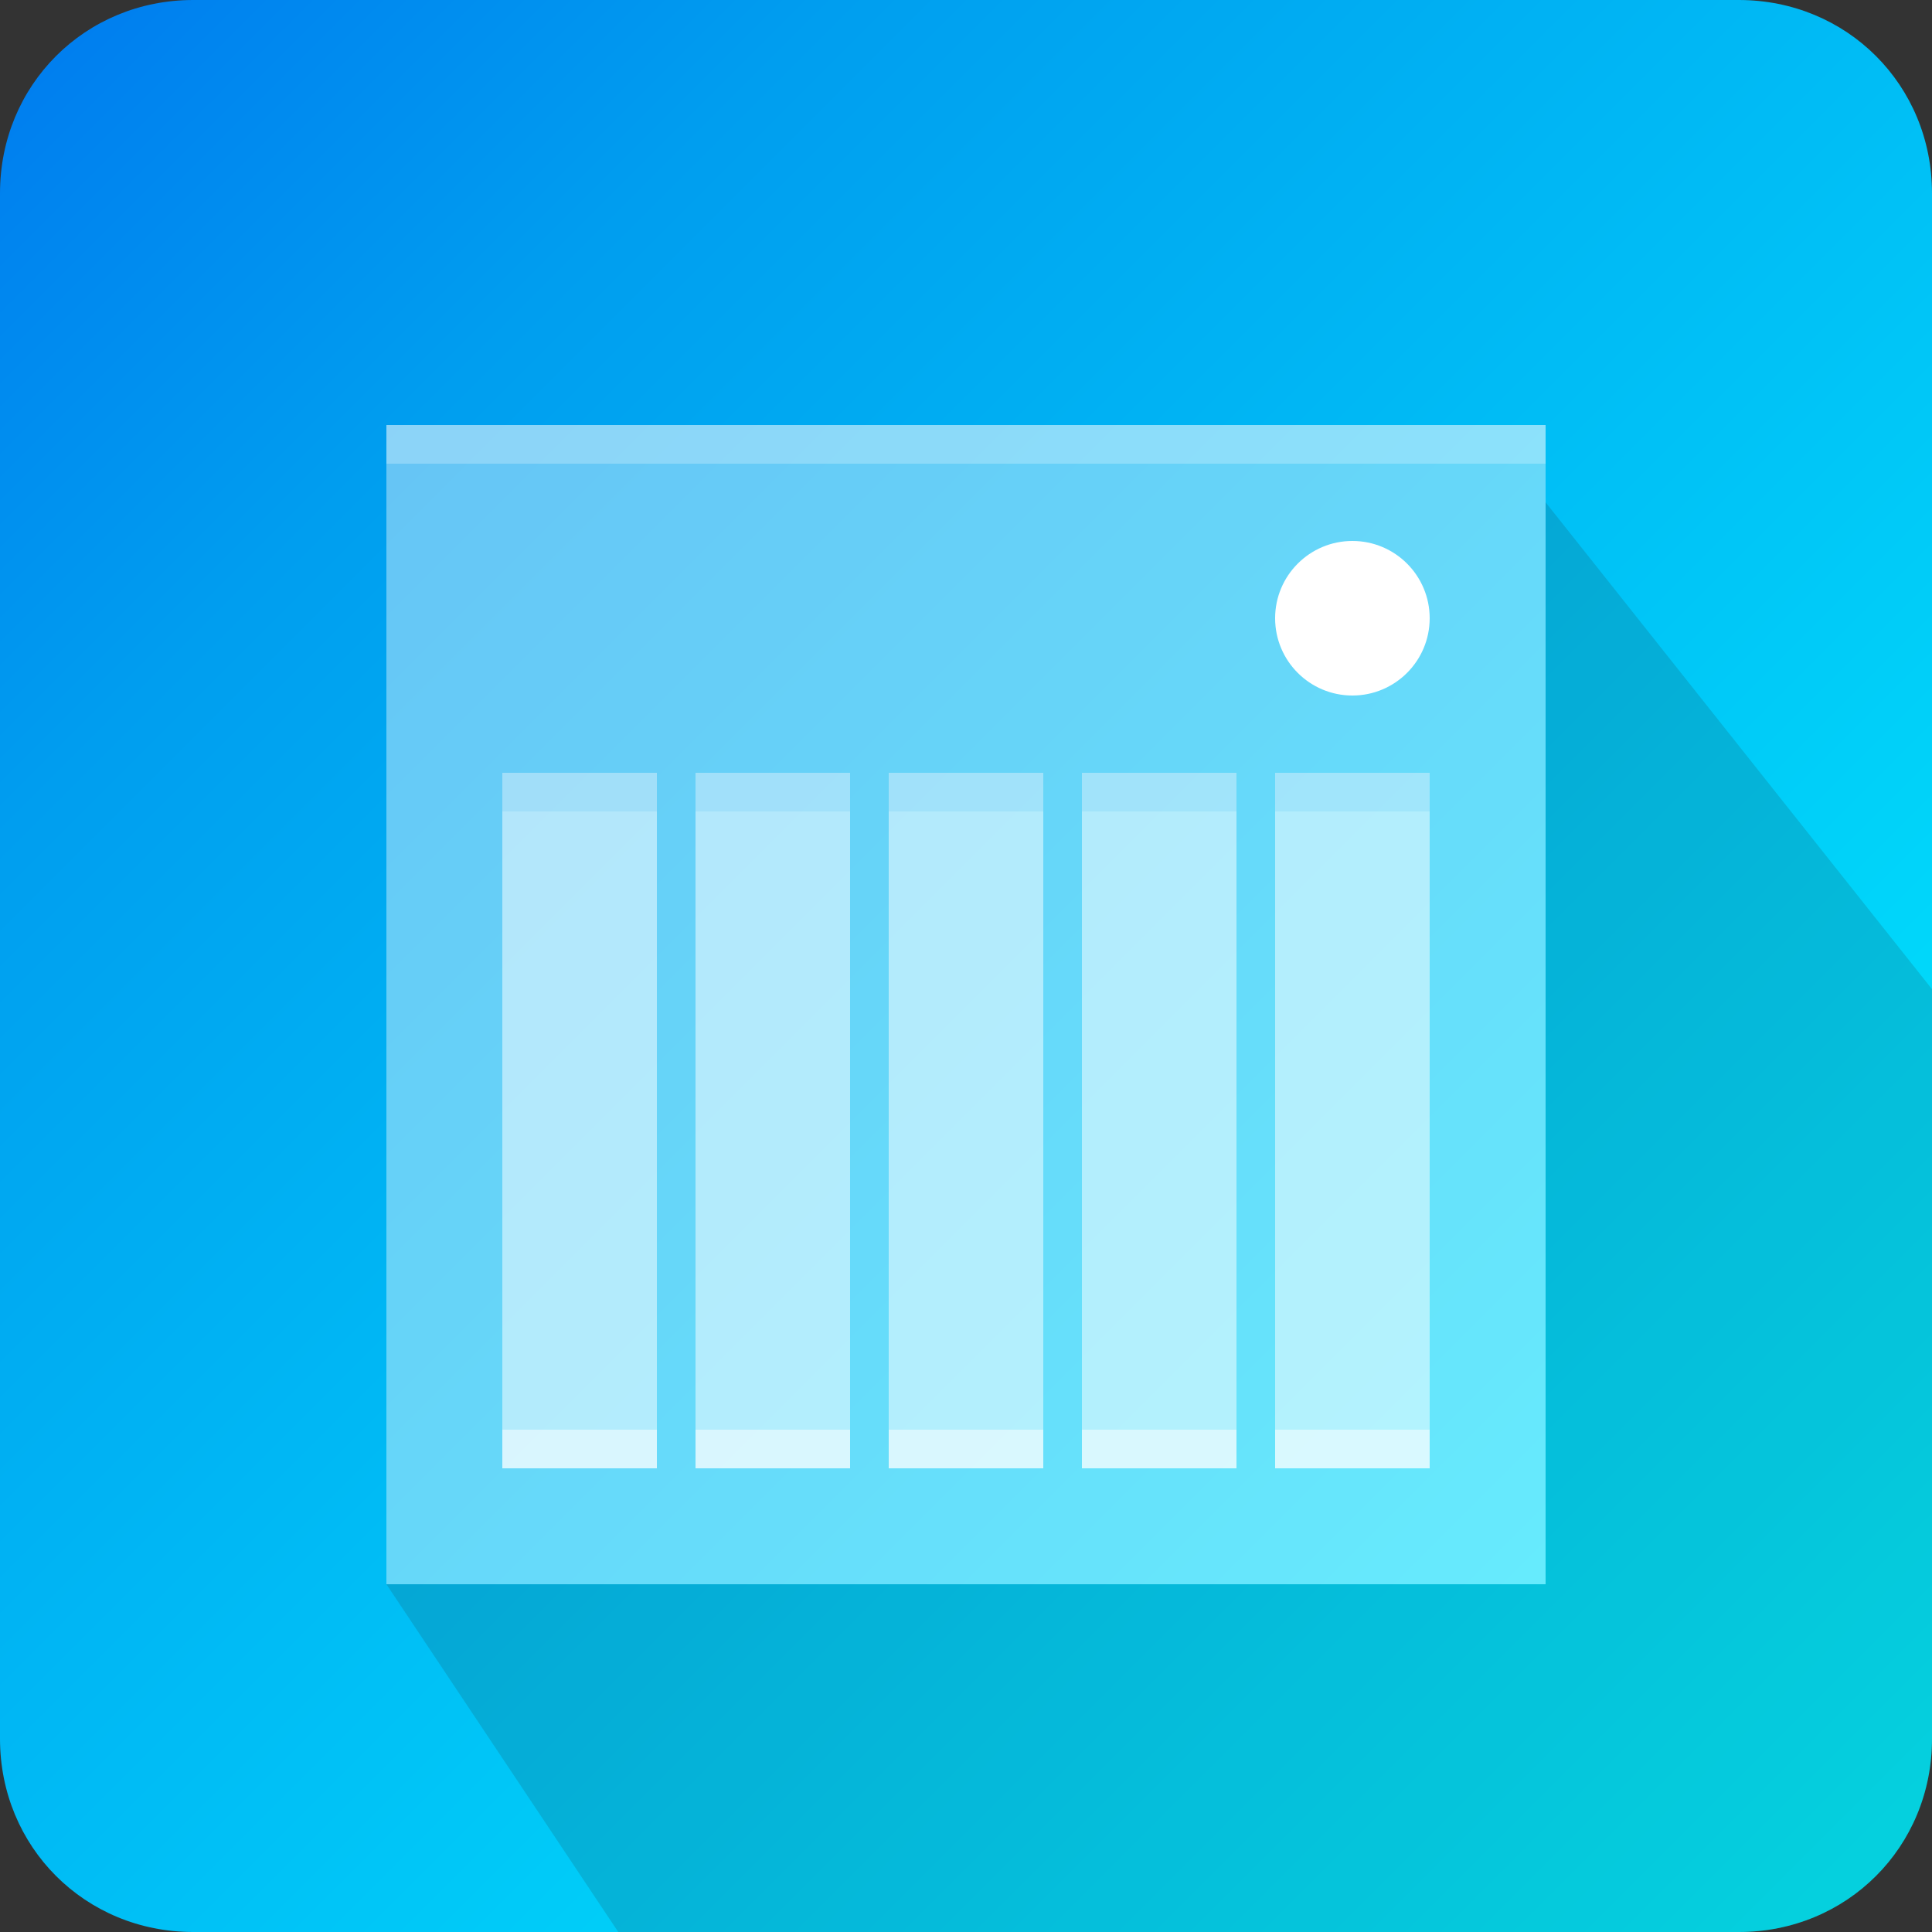 <?xml version="1.0" encoding="utf-8"?>
<!-- Generator: Adobe Illustrator 18.1.1, SVG Export Plug-In . SVG Version: 6.00 Build 0)  -->
<!DOCTYPE svg PUBLIC "-//W3C//DTD SVG 1.1//EN" "http://www.w3.org/Graphics/SVG/1.1/DTD/svg11.dtd">
<svg version="1.1" id="Layer_1" xmlns="http://www.w3.org/2000/svg" xmlns:xlink="http://www.w3.org/1999/xlink" x="0px" y="0px"
	 viewBox="0 0 50 50" enable-background="new 0 0 50 50" xml:space="preserve">
<rect x="0" y="0" width="50" height="50" fill="#333333" stroke="none"/>
<linearGradient id="SVGID_1_" gradientUnits="userSpaceOnUse" x1="48.536" y1="48.535" x2="1.465" y2="1.464">
	<stop  offset="0" style="stop-color:#00EFFF"/>
	<stop  offset="0.8" style="stop-color:#009EEF"/>
	<stop  offset="1" style="stop-color:#007FEF"/>
</linearGradient>
<path fill="url(#SVGID_1_)" d="M45,50H5c-2.8,0-5-2.2-5-5V5c0-2.8,2.2-5,5-5h40c2.8,0,5,2.2,5,5v40C50,47.8,47.8,50,45,50z"/>
<g>
	<rect x="10" y="11" opacity="0.4" fill="#FFFFFF" width="30" height="30"/>
	<rect x="18" y="20" opacity="0.5" fill="#FFFFFF" width="4" height="18"/>
	<rect x="13" y="20" opacity="0.5" fill="#FFFFFF" width="4" height="18"/>
	<rect x="23" y="20" opacity="0.5" fill="#FFFFFF" width="4" height="18"/>
	<rect x="28" y="20" opacity="0.5" fill="#FFFFFF" width="4" height="18"/>
	<rect x="33" y="20" opacity="0.5" fill="#FFFFFF" width="4" height="18"/>
	<line opacity="0.1" fill="none" stroke="#009EEF" stroke-miterlimit="10" x1="13" y1="20.5" x2="17" y2="20.5"/>
	<line opacity="0.1" fill="none" stroke="#009EEF" stroke-miterlimit="10" x1="18" y1="20.5" x2="22" y2="20.5"/>
	<line opacity="0.1" fill="none" stroke="#009EEF" stroke-miterlimit="10" x1="23" y1="20.5" x2="27" y2="20.5"/>
	<line opacity="0.1" fill="none" stroke="#009EEF" stroke-miterlimit="10" x1="28" y1="20.5" x2="32" y2="20.5"/>
	<line opacity="0.1" fill="none" stroke="#009EEF" stroke-miterlimit="10" x1="33" y1="20.5" x2="37" y2="20.5"/>
	<line opacity="0.5" fill="none" stroke="#FFFFFF" stroke-miterlimit="10" x1="13" y1="37.5" x2="17" y2="37.5"/>
	<line opacity="0.5" fill="none" stroke="#FFFFFF" stroke-miterlimit="10" x1="18" y1="37.5" x2="22" y2="37.5"/>
	<line opacity="0.5" fill="none" stroke="#FFFFFF" stroke-miterlimit="10" x1="23" y1="37.5" x2="27" y2="37.5"/>
	<line opacity="0.5" fill="none" stroke="#FFFFFF" stroke-miterlimit="10" x1="28" y1="37.5" x2="32" y2="37.5"/>
	<line opacity="0.5" fill="none" stroke="#FFFFFF" stroke-miterlimit="10" x1="33" y1="37.5" x2="37" y2="37.5"/>
	<line opacity="0.25" fill="none" stroke="#FFFFFF" stroke-miterlimit="10" x1="10" y1="11.5" x2="40" y2="11.5"/>
	<circle fill="#FFFFFF" cx="35" cy="16" r="2"/>
</g>
<path opacity="0.15" fill="#272425" d="M50,25.6V45c0,2.8-2.2,5-5,5H16l-6-9h30V13L50,25.6z"/>
</svg>
